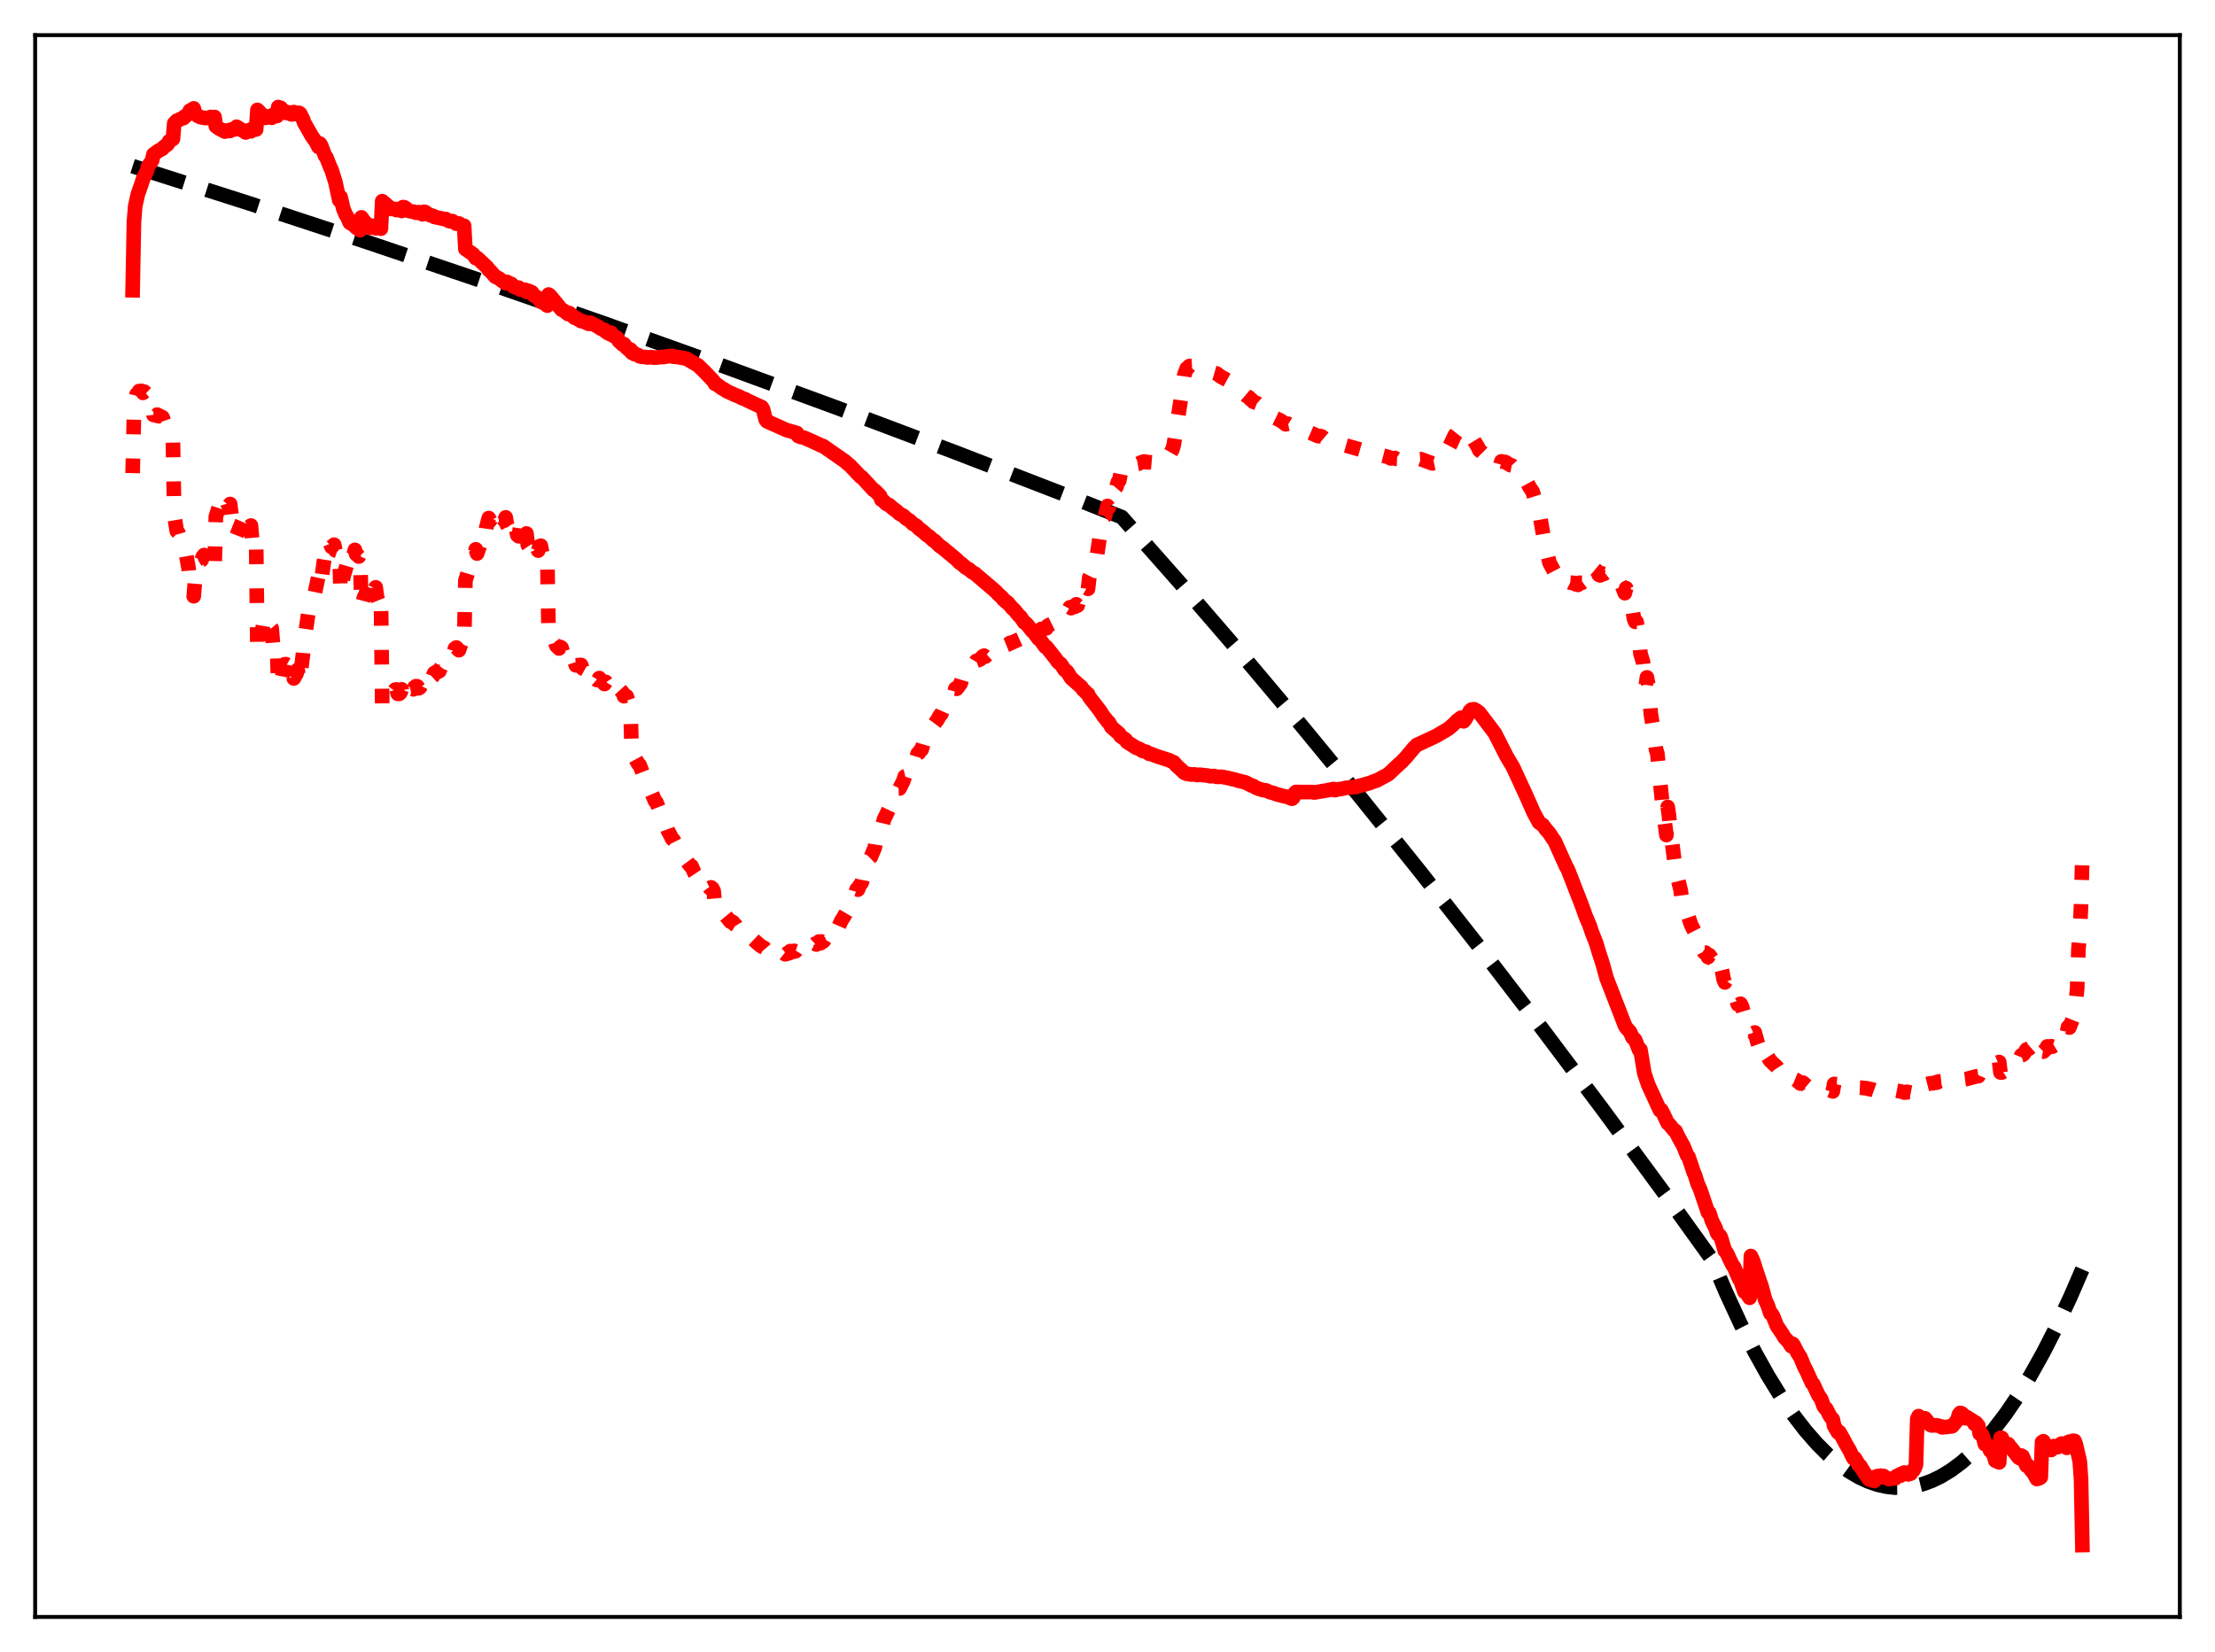 <?xml version="1.0" encoding="utf-8" standalone="no"?>
<!DOCTYPE svg PUBLIC "-//W3C//DTD SVG 1.1//EN"
  "http://www.w3.org/Graphics/SVG/1.1/DTD/svg11.dtd">
<svg xmlns:xlink="http://www.w3.org/1999/xlink" width="453.6pt" height="338.4pt" viewBox="0 0 453.6 338.4" xmlns="http://www.w3.org/2000/svg" version="1.1">
 <defs>
  <style type="text/css">*{stroke-linejoin: round; stroke-linecap: butt}</style>
 </defs>
 <g id="figure_1">
  <g id="patch_1">
   <path d="M 0 338.4 
L 453.6 338.4 
L 453.6 0 
L 0 0 
z
" style="fill: #ffffff"/>
  </g>
  <g id="axes_1">
   <g id="patch_2">
    <path d="M 7.2 331.2 
L 446.4 331.2 
L 446.4 7.2 
L 7.2 7.2 
z
" style="fill: #ffffff"/>
   </g>
   <g id="matplotlib.axis_1"/>
   <g id="matplotlib.axis_2"/>
   <g id="line2d_1">
    <path d="M 27.164 34.035 
L 51.12 41.684 
L 75.076 49.561 
L 98.767 57.574 
L 122.989 65.998 
L 146.679 74.462 
L 170.902 83.346 
L 195.391 92.565 
L 220.145 102.126 
L 229.728 105.926 
L 241.706 119.482 
L 253.951 133.682 
L 266.195 148.23 
L 278.439 163.126 
L 290.684 178.368 
L 303.194 194.3 
L 315.705 210.595 
L 328.215 227.253 
L 340.992 244.638 
L 350.575 257.98 
L 353.503 264.847 
L 356.431 271.17 
L 359.359 276.947 
L 362.02 281.725 
L 364.682 286.054 
L 367.344 289.932 
L 369.74 293.036 
L 372.135 295.776 
L 374.265 297.906 
L 376.394 299.746 
L 378.524 301.299 
L 380.653 302.563 
L 382.516 303.433 
L 384.38 304.081 
L 386.243 304.509 
L 388.106 304.717 
L 389.969 304.703 
L 391.833 304.469 
L 393.696 304.014 
L 395.559 303.339 
L 397.423 302.442 
L 399.552 301.147 
L 401.681 299.564 
L 403.811 297.693 
L 405.94 295.533 
L 408.336 292.759 
L 410.732 289.619 
L 413.127 286.115 
L 415.789 281.793 
L 418.451 277.021 
L 421.113 271.798 
L 424.041 265.533 
L 426.436 260.002 
L 426.436 260.002 
" clip-path="url(#pb130985f57)" style="fill: none; stroke-dasharray: 11.1,4.8; stroke-dashoffset: 0; stroke: #000000; stroke-width: 3"/>
   </g>
   <g id="line2d_2">
    <path d="M 27.164 96.911 
L 27.43 84.952 
L 27.696 81.92 
L 27.962 80.784 
L 28.228 80.594 
L 28.495 80.099 
L 29.027 80.076 
L 29.293 80.47 
L 29.559 80.235 
L 30.092 80.73 
L 30.358 81.985 
L 31.156 82.559 
L 31.423 84.986 
L 31.689 84.996 
L 31.955 85.136 
L 32.221 84.936 
L 32.487 85.252 
L 32.753 85.191 
L 33.286 85.484 
L 33.552 86.239 
L 33.818 86.474 
L 34.351 87.452 
L 34.617 89.484 
L 35.415 90.636 
L 35.681 105.575 
L 36.214 108.805 
L 36.48 109.072 
L 36.746 110.006 
L 37.279 110.826 
L 37.545 111.031 
L 37.811 112.911 
L 38.077 113.441 
L 38.609 116.322 
L 38.876 119.583 
L 39.142 120.084 
L 39.674 122.131 
L 39.94 118.93 
L 40.473 116.177 
L 40.739 115.079 
L 41.271 114.717 
L 41.537 114.018 
L 41.804 113.691 
L 42.07 114.381 
L 42.602 115.173 
L 42.868 115.121 
L 43.135 116.413 
L 43.401 116.011 
L 43.667 116.589 
L 43.933 116.731 
L 44.199 105.827 
L 44.998 103.35 
L 45.53 102.662 
L 45.796 101.719 
L 46.063 101.337 
L 46.595 103.176 
L 46.861 103.55 
L 47.127 103.237 
L 47.393 105.32 
L 47.926 106.342 
L 48.192 106.235 
L 48.458 109.697 
L 49.523 107.026 
L 50.321 105.185 
L 50.588 107.153 
L 50.854 108.046 
L 51.386 107.651 
L 51.652 110.726 
L 52.185 111.998 
L 52.451 110.792 
L 52.717 133.747 
L 53.249 131.727 
L 54.048 127.117 
L 54.314 126.538 
L 54.58 127.089 
L 54.847 128.717 
L 55.379 128.413 
L 55.645 128.721 
L 55.911 132.102 
L 56.177 132.555 
L 56.444 132.546 
L 56.71 131.882 
L 56.976 140.426 
L 57.242 140.562 
L 57.508 139.966 
L 58.307 136.056 
L 58.573 136.046 
L 58.839 136.2 
L 59.105 137.141 
L 59.638 136.108 
L 59.904 136.517 
L 60.17 138.969 
L 60.703 138.031 
L 60.969 137.196 
L 61.235 139.797 
L 61.501 138.41 
L 62.033 134.09 
L 62.3 130.835 
L 62.566 129.582 
L 63.098 125.852 
L 63.364 124.451 
L 63.631 123.991 
L 64.163 121.796 
L 64.429 121.708 
L 65.228 117.918 
L 65.494 119.979 
L 65.76 119.266 
L 66.292 115.26 
L 66.559 113.616 
L 66.825 113.395 
L 67.357 110.65 
L 67.889 112.032 
L 68.422 111.568 
L 68.688 112.733 
L 69.22 112.907 
L 69.487 112.35 
L 69.753 121.619 
L 70.285 118.259 
L 71.084 115.49 
L 71.35 113.693 
L 71.616 112.828 
L 71.882 113.354 
L 72.148 114.127 
L 72.415 113.593 
L 72.681 112.636 
L 72.947 113.516 
L 73.213 113.682 
L 73.479 113.996 
L 73.745 113.375 
L 74.012 124.385 
L 74.544 122.377 
L 74.81 121.888 
L 75.875 118.988 
L 76.141 120.951 
L 76.407 121.461 
L 76.94 120.304 
L 77.206 122.392 
L 77.472 123.053 
L 77.738 122.958 
L 78.004 121.78 
L 78.271 144.199 
L 78.537 144.138 
L 79.069 143.002 
L 79.601 141.516 
L 79.868 141.061 
L 80.134 141.187 
L 80.4 141.58 
L 80.666 141.618 
L 80.932 141.259 
L 81.199 141.219 
L 81.465 142.116 
L 81.731 142.134 
L 81.997 141.892 
L 82.263 141.204 
L 82.529 143.38 
L 82.796 143.401 
L 83.328 142.437 
L 83.594 141.466 
L 83.86 141.252 
L 84.393 141.123 
L 84.659 141.196 
L 84.925 140.743 
L 85.191 140.547 
L 85.457 140.587 
L 85.724 140.993 
L 85.99 140.82 
L 86.522 139.798 
L 86.788 140.957 
L 87.055 140.848 
L 87.321 140.433 
L 87.853 139.094 
L 88.119 138.846 
L 88.385 138.784 
L 88.652 138.537 
L 88.918 137.87 
L 89.45 137.546 
L 89.716 137.619 
L 89.983 137.454 
L 90.249 136.796 
L 90.515 136.441 
L 91.313 136.075 
L 91.846 134.726 
L 92.112 134.416 
L 92.644 134.655 
L 93.177 132.821 
L 93.443 132.632 
L 93.975 133.181 
L 94.508 131.679 
L 94.774 131.621 
L 95.04 132.186 
L 95.306 118.942 
L 96.105 116.302 
L 96.371 116.191 
L 96.637 115.872 
L 96.903 115.004 
L 97.436 112.522 
L 97.702 113.382 
L 98.5 111.089 
L 98.767 110.323 
L 99.033 110.937 
L 99.299 110.181 
L 99.565 108.142 
L 100.097 106.119 
L 100.364 106.65 
L 100.63 105.912 
L 100.896 105.721 
L 101.162 105.097 
L 101.428 105.017 
L 101.695 105.686 
L 101.961 106.042 
L 102.227 105.907 
L 102.493 105.489 
L 102.759 105.713 
L 103.292 106.634 
L 103.558 105.973 
L 103.824 107.515 
L 104.356 108.498 
L 104.623 109.307 
L 104.889 108.914 
L 105.155 107.4 
L 105.687 108.489 
L 105.953 109.628 
L 106.22 109.847 
L 106.486 108.189 
L 106.752 108.826 
L 107.284 110.676 
L 107.551 111.259 
L 107.817 109.277 
L 108.083 111.611 
L 108.615 112.389 
L 108.881 112.779 
L 109.148 111.045 
L 109.414 110.853 
L 109.68 111.86 
L 109.946 112.166 
L 110.212 112.784 
L 110.479 111.892 
L 110.745 111.776 
L 111.277 114.385 
L 111.543 114.878 
L 111.809 114.793 
L 112.076 114.34 
L 112.342 129.507 
L 112.608 130.829 
L 112.874 130.879 
L 113.14 131.066 
L 113.407 130.904 
L 113.673 131.393 
L 113.939 132.285 
L 114.205 132.359 
L 114.471 132.826 
L 114.737 132.518 
L 115.004 132.693 
L 115.27 133.625 
L 115.802 133.97 
L 116.335 134.005 
L 116.601 136.065 
L 116.867 135.731 
L 117.399 135.698 
L 117.665 135.474 
L 117.932 136.286 
L 118.464 136.241 
L 118.996 136.207 
L 119.263 136.884 
L 119.795 137.185 
L 120.061 136.952 
L 120.327 137.088 
L 120.593 137.482 
L 120.86 139.294 
L 121.392 138.568 
L 122.191 139.279 
L 122.457 139.303 
L 122.723 138.893 
L 123.788 140.107 
L 124.054 139.678 
L 125.119 141.3 
L 125.385 140.708 
L 126.183 141.182 
L 126.449 141.76 
L 126.716 141.244 
L 126.982 141.273 
L 127.514 141.855 
L 127.78 142.607 
L 128.047 142.498 
L 128.313 142.608 
L 129.111 144.845 
L 129.377 154.726 
L 129.644 154.492 
L 130.708 156.476 
L 130.975 156.671 
L 132.039 159.431 
L 132.305 159.789 
L 134.169 164.127 
L 134.435 164.361 
L 135.5 167.108 
L 135.766 167.291 
L 136.831 170.247 
L 137.363 171.237 
L 137.629 171.81 
L 137.895 171.992 
L 138.428 173.044 
L 138.96 173.607 
L 139.492 174.67 
L 139.759 175.163 
L 140.291 175.546 
L 140.557 176.268 
L 141.356 177.351 
L 141.622 177.417 
L 142.154 178.683 
L 142.687 179.482 
L 142.953 179.211 
L 143.485 180.065 
L 143.751 180.316 
L 144.017 180.781 
L 144.284 180.419 
L 145.348 181.895 
L 145.615 181.764 
L 145.881 181.976 
L 146.147 182.487 
L 146.413 185.412 
L 146.679 185.972 
L 146.945 186.131 
L 147.212 186.105 
L 148.276 187.675 
L 148.543 187.518 
L 149.607 188.808 
L 149.873 188.744 
L 150.14 188.923 
L 150.406 189.343 
L 150.672 189.522 
L 150.938 189.967 
L 151.471 190.076 
L 151.737 190.429 
L 152.003 190.489 
L 152.535 191.136 
L 152.801 191.092 
L 153.068 191.461 
L 153.334 191.511 
L 153.866 192.154 
L 154.132 192.297 
L 154.665 192.799 
L 155.729 193.71 
L 156.528 194.192 
L 156.794 194.509 
L 157.06 194.486 
L 157.593 194.814 
L 157.859 194.933 
L 158.125 195.286 
L 158.391 195.285 
L 158.924 195.672 
L 159.19 195.439 
L 159.456 195.804 
L 160.255 195.666 
L 160.521 195.248 
L 160.787 195.461 
L 161.053 195.41 
L 161.319 195.181 
L 161.585 195.264 
L 161.852 194.808 
L 162.384 194.975 
L 162.65 194.763 
L 162.916 194.854 
L 163.183 194.436 
L 163.449 194.687 
L 163.715 194.771 
L 163.981 194.499 
L 164.247 194.466 
L 164.78 193.826 
L 165.046 193.987 
L 165.312 193.947 
L 165.578 193.758 
L 165.844 193.726 
L 166.111 193.383 
L 166.643 193.528 
L 166.909 193.31 
L 167.175 193.464 
L 167.708 192.86 
L 167.974 193.23 
L 168.24 192.847 
L 168.506 192.913 
L 168.772 192.635 
L 169.039 192.191 
L 169.305 192.592 
L 169.571 192.119 
L 170.103 191.896 
L 170.369 191.24 
L 170.636 191.335 
L 170.902 190.805 
L 171.434 190.525 
L 172.233 188.689 
L 172.765 187.839 
L 173.83 186.021 
L 174.096 185.076 
L 174.362 184.905 
L 174.895 183.617 
L 175.161 183.179 
L 175.427 182.146 
L 175.693 182.231 
L 175.959 181.499 
L 176.492 180.756 
L 176.758 179.414 
L 177.024 179.314 
L 177.556 177.772 
L 177.823 177.46 
L 178.089 175.77 
L 178.355 175.509 
L 179.153 173.586 
L 179.42 171.802 
L 179.952 170.773 
L 180.218 170.013 
L 180.484 170.122 
L 181.017 167.87 
L 182.081 165.658 
L 182.348 164.675 
L 182.614 164.223 
L 182.88 164.05 
L 183.146 163.673 
L 183.412 163.077 
L 183.945 161.522 
L 184.211 161.512 
L 185.009 159.918 
L 185.276 159.052 
L 185.542 158.99 
L 185.808 158.435 
L 186.074 158.15 
L 186.34 157.569 
L 186.607 156.478 
L 186.873 156.456 
L 187.139 155.877 
L 187.405 155.77 
L 187.671 155.229 
L 187.937 154.346 
L 188.204 154.183 
L 188.47 153.672 
L 188.736 153.555 
L 189.268 151.721 
L 189.535 151.378 
L 189.801 150.852 
L 190.067 150.695 
L 190.865 148.928 
L 191.93 147.5 
L 192.463 146.551 
L 192.729 146.293 
L 192.995 145.679 
L 193.261 145.517 
L 193.793 144.474 
L 194.06 144.133 
L 194.326 143.348 
L 194.592 143.31 
L 195.391 142.032 
L 195.657 141.032 
L 195.923 141.084 
L 196.721 140.027 
L 196.988 139.129 
L 197.254 139.09 
L 197.786 138.061 
L 198.052 137.895 
L 198.319 137.109 
L 199.117 136.568 
L 199.383 136.254 
L 199.916 135.376 
L 200.714 135.073 
L 201.247 134.448 
L 201.513 134.301 
L 201.779 134.499 
L 202.844 133.532 
L 203.11 133.696 
L 204.175 132.761 
L 204.441 132.953 
L 204.707 132.694 
L 205.239 132.512 
L 205.505 132.263 
L 205.772 132.373 
L 206.038 132.158 
L 206.57 131.94 
L 206.836 131.678 
L 207.103 131.681 
L 209.232 130.711 
L 210.297 130.41 
L 210.563 130.162 
L 210.829 130.195 
L 211.361 129.892 
L 211.628 129.869 
L 211.894 129.543 
L 212.16 129.537 
L 212.692 129.17 
L 212.959 129.293 
L 213.225 128.831 
L 213.491 128.873 
L 214.023 128.613 
L 214.289 128.71 
L 214.556 128.176 
L 215.62 127.641 
L 216.153 126.939 
L 217.217 126.146 
L 217.484 125.659 
L 218.282 125.446 
L 218.548 125.373 
L 219.081 124.406 
L 219.347 124.566 
L 219.613 124.261 
L 220.145 124.293 
L 220.412 123.789 
L 220.678 124.042 
L 220.944 123.08 
L 221.21 122.785 
L 221.476 123.042 
L 221.743 121.594 
L 222.009 122.044 
L 222.275 120.633 
L 222.541 120.46 
L 222.807 120.616 
L 223.073 118.281 
L 223.34 117.746 
L 223.606 116.211 
L 223.872 115.804 
L 224.138 115.604 
L 224.671 113.599 
L 225.203 109.969 
L 225.469 108.09 
L 225.735 107.986 
L 226.001 105.987 
L 226.268 105.752 
L 226.8 103.631 
L 227.066 103.966 
L 227.599 100.516 
L 227.865 100.222 
L 228.131 99.545 
L 228.397 99.975 
L 228.663 99.668 
L 228.929 98.716 
L 229.196 98.493 
L 229.462 97.121 
L 229.728 96.978 
L 229.994 97.032 
L 230.26 96.429 
L 230.527 96.617 
L 230.793 95.972 
L 231.325 96.168 
L 231.591 95.717 
L 232.39 95.111 
L 233.188 94.969 
L 233.721 94.7 
L 234.253 94.531 
L 234.519 94.545 
L 234.785 94.703 
L 235.318 94.668 
L 235.85 94.714 
L 236.383 94.631 
L 236.649 94.506 
L 237.447 94.61 
L 237.713 94.6 
L 238.246 94.069 
L 238.778 93.813 
L 239.044 93.92 
L 240.109 92.056 
L 240.375 91.121 
L 241.174 85.931 
L 241.706 82.495 
L 242.505 76.844 
L 243.037 75.442 
L 243.303 75.285 
L 243.569 74.974 
L 244.634 74.909 
L 245.167 74.974 
L 245.699 75.309 
L 246.764 75.46 
L 247.296 75.544 
L 248.361 76.28 
L 249.159 76.509 
L 249.958 77.115 
L 251.821 78.142 
L 252.087 78.346 
L 252.353 78.69 
L 253.152 79.093 
L 253.684 79.741 
L 255.281 81.115 
L 255.814 81.425 
L 256.08 81.798 
L 256.346 81.896 
L 256.612 82.274 
L 257.411 82.58 
L 258.209 83.284 
L 258.742 83.792 
L 259.008 84.156 
L 260.073 84.644 
L 260.339 85.009 
L 260.605 85.153 
L 260.871 85.477 
L 262.202 86.119 
L 263.001 86.676 
L 263.267 86.91 
L 263.799 86.809 
L 265.396 87.79 
L 267.792 88.541 
L 268.058 88.51 
L 269.921 89.327 
L 270.454 89.332 
L 270.72 89.432 
L 271.252 89.888 
L 271.785 90.038 
L 272.317 90.104 
L 273.116 90.526 
L 273.382 90.398 
L 273.914 90.701 
L 274.447 90.718 
L 274.979 90.872 
L 275.511 91.222 
L 279.238 92.288 
L 279.77 92.49 
L 280.303 92.637 
L 280.835 92.784 
L 281.367 92.81 
L 281.9 93.053 
L 282.166 93.167 
L 282.698 93.198 
L 284.295 93.606 
L 284.828 93.903 
L 285.626 93.804 
L 285.892 93.975 
L 286.957 94.014 
L 287.489 94.24 
L 289.087 94.407 
L 290.151 94.412 
L 290.417 94.09 
L 290.95 94.045 
L 293.345 94.923 
L 294.41 94.709 
L 294.943 94.102 
L 295.741 93.449 
L 297.072 90.967 
L 297.871 89.239 
L 298.403 88.563 
L 298.669 88.432 
L 298.935 88.034 
L 299.201 87.967 
L 300 88.288 
L 300.266 88.393 
L 301.331 89.386 
L 302.662 91.585 
L 302.928 92.203 
L 303.46 92.64 
L 304.791 93.967 
L 305.856 94.728 
L 306.122 94.939 
L 306.921 95.239 
L 307.187 95.481 
L 307.453 94.501 
L 307.985 94.611 
L 308.252 94.633 
L 309.316 95.275 
L 309.583 95.323 
L 312.511 98.44 
L 313.309 99.909 
L 313.841 100.665 
L 314.64 103.192 
L 314.906 103.535 
L 315.172 104.65 
L 316.237 110.742 
L 317.302 115.225 
L 318.899 118.237 
L 319.165 118.237 
L 319.431 118.483 
L 319.964 119.257 
L 320.23 118.837 
L 320.496 118.812 
L 321.561 119.34 
L 322.359 119.408 
L 322.625 119.675 
L 322.892 119.639 
L 323.158 119.797 
L 323.424 119.371 
L 323.956 119.38 
L 324.223 119.187 
L 324.489 117.004 
L 324.755 116.689 
L 325.82 116.723 
L 326.086 116.966 
L 326.352 116.953 
L 326.618 116.596 
L 327.151 117.036 
L 327.417 117.745 
L 327.683 117.86 
L 327.949 117.424 
L 328.481 117.555 
L 328.748 117.346 
L 329.28 117.618 
L 329.546 118.056 
L 329.812 118.143 
L 330.611 119.056 
L 330.877 118.927 
L 331.676 120.148 
L 331.942 119.969 
L 332.208 120.119 
L 332.74 121.503 
L 333.007 120.468 
L 333.273 121.036 
L 334.337 125.031 
L 334.604 126.696 
L 334.87 127.371 
L 335.136 127.356 
L 335.668 130.205 
L 335.935 133.853 
L 336.467 135.593 
L 336.999 140.619 
L 337.265 138.752 
L 337.532 140.18 
L 337.798 142.647 
L 338.064 146.234 
L 338.596 149.469 
L 339.129 153.526 
L 339.395 154.305 
L 340.46 165.011 
L 341.258 171.052 
L 341.524 165.29 
L 341.791 167.129 
L 342.057 170.488 
L 342.323 171.821 
L 343.388 180.372 
L 343.654 180.245 
L 344.186 182.393 
L 344.719 186.472 
L 344.985 186.574 
L 345.517 187.512 
L 345.783 187.846 
L 346.316 189.434 
L 347.114 190.997 
L 347.38 192.09 
L 347.647 192.49 
L 347.913 192.429 
L 348.179 192.73 
L 348.445 193.412 
L 348.711 194.532 
L 348.977 195.078 
L 349.244 195.111 
L 349.51 195.463 
L 349.776 196.053 
L 350.042 195.639 
L 350.575 196.386 
L 350.841 196.525 
L 351.107 196.995 
L 351.639 198.767 
L 351.905 198.556 
L 352.172 197.744 
L 352.438 198.013 
L 352.704 199.071 
L 352.97 200.594 
L 353.236 201.232 
L 353.503 200.828 
L 353.769 201.309 
L 354.035 202.457 
L 354.301 202.773 
L 354.567 203.334 
L 355.1 203.637 
L 355.632 204.948 
L 355.898 205.745 
L 356.164 205.786 
L 356.431 205.599 
L 356.697 206.084 
L 357.495 208.719 
L 357.761 208.738 
L 358.294 209.82 
L 358.56 211.043 
L 359.092 211.618 
L 359.359 211.492 
L 359.891 213.465 
L 360.157 214.19 
L 360.423 214.245 
L 360.689 213.705 
L 360.956 214.353 
L 361.488 216.237 
L 361.754 216.827 
L 362.02 216.49 
L 362.553 217.313 
L 363.884 218.553 
L 364.416 219.382 
L 364.682 219.469 
L 364.948 219.427 
L 365.481 220.178 
L 366.013 220.694 
L 366.279 220.719 
L 366.812 221.237 
L 367.078 220.894 
L 367.876 221.223 
L 368.409 221.695 
L 368.675 221.942 
L 369.207 221.75 
L 369.74 222.215 
L 370.006 222.439 
L 370.272 222.487 
L 370.538 222.351 
L 371.071 222.725 
L 371.337 222.652 
L 371.869 222.683 
L 372.135 222.679 
L 372.934 223.117 
L 373.466 222.93 
L 374.531 223.377 
L 374.797 223.328 
L 375.329 223.559 
L 375.596 222.033 
L 376.128 222.08 
L 376.394 222.027 
L 376.66 222.323 
L 377.459 222.466 
L 377.725 222.36 
L 378.79 222.708 
L 379.056 222.561 
L 379.855 222.749 
L 381.185 222.806 
L 381.718 222.878 
L 382.25 222.895 
L 382.516 223.021 
L 382.783 223.015 
L 383.049 223.136 
L 383.315 223.126 
L 383.847 223.316 
L 384.113 223.137 
L 385.178 223.35 
L 385.444 223.313 
L 385.711 223.522 
L 386.509 223.4 
L 387.308 223.573 
L 387.574 223.507 
L 388.106 223.633 
L 388.372 223.4 
L 389.703 223.659 
L 389.969 223.799 
L 390.236 223.782 
L 390.502 223.633 
L 391.034 223.748 
L 392.099 223.945 
L 392.365 223.958 
L 392.631 222.19 
L 393.164 222.116 
L 393.43 221.999 
L 394.228 222.169 
L 395.293 221.897 
L 395.825 221.895 
L 396.092 221.778 
L 396.624 221.766 
L 396.89 221.539 
L 397.955 221.418 
L 398.753 221.436 
L 399.02 221.351 
L 399.818 221.425 
L 400.351 221.323 
L 400.883 221.396 
L 401.415 221.181 
L 402.746 221.004 
L 404.609 220.507 
L 405.142 220.43 
L 405.408 219.82 
L 406.207 219.668 
L 406.473 219.327 
L 407.804 218.701 
L 408.336 218.295 
L 408.602 217.869 
L 409.401 217.541 
L 409.667 219.684 
L 409.933 219.697 
L 410.199 219.525 
L 410.732 218.912 
L 410.998 218.87 
L 411.264 218.968 
L 412.063 218.311 
L 413.66 216.829 
L 413.926 216.168 
L 414.192 216.089 
L 414.458 215.872 
L 414.991 214.975 
L 415.523 214.807 
L 416.588 213.862 
L 417.12 213.259 
L 417.919 213.206 
L 418.185 215.36 
L 418.451 215.408 
L 418.983 214.898 
L 419.249 214.343 
L 419.782 214.47 
L 420.048 214.302 
L 420.314 214.39 
L 421.113 213.907 
L 421.379 213.499 
L 422.177 213.748 
L 422.444 211.97 
L 422.71 212.091 
L 422.976 211.978 
L 423.242 211.629 
L 423.508 210.363 
L 423.775 210.479 
L 424.839 207.816 
L 425.372 202.521 
L 425.638 194.293 
L 425.904 191.39 
L 426.17 185.272 
L 426.436 175.275 
L 426.436 175.275 
" clip-path="url(#pb130985f57)" style="fill: none; stroke-dasharray: 3,4.95; stroke-dashoffset: 0; stroke: #ff0000; stroke-width: 3"/>
   </g>
   <g id="line2d_3">
    <path d="M 27.164 59.457 
L 27.43 45.408 
L 27.696 42.204 
L 28.228 39.786 
L 29.027 37.533 
L 29.293 36.647 
L 29.825 35.567 
L 30.092 34.963 
L 30.358 34.035 
L 31.156 32.874 
L 31.423 31.624 
L 32.487 30.854 
L 33.02 30.597 
L 33.286 30.442 
L 33.552 30.108 
L 34.084 29.746 
L 34.351 29.522 
L 34.617 28.958 
L 35.415 28.461 
L 35.681 25.264 
L 36.214 24.714 
L 36.48 24.65 
L 37.012 24.356 
L 37.545 24.21 
L 37.811 23.864 
L 38.077 23.758 
L 38.609 23.231 
L 38.876 22.666 
L 39.408 22.395 
L 39.674 22.204 
L 39.94 23.176 
L 40.473 23.721 
L 41.005 23.979 
L 42.07 24.189 
L 42.868 24.128 
L 43.135 23.96 
L 43.401 24.052 
L 43.933 23.965 
L 44.199 25.832 
L 44.732 26.256 
L 46.063 26.955 
L 46.595 26.7 
L 46.861 26.697 
L 47.127 26.822 
L 47.393 26.509 
L 48.192 26.481 
L 48.458 25.958 
L 50.321 27.138 
L 50.588 26.798 
L 50.854 26.703 
L 51.386 26.902 
L 51.652 26.377 
L 52.185 26.237 
L 52.451 26.523 
L 52.717 22.513 
L 53.782 23.608 
L 54.314 24.152 
L 54.58 24.103 
L 54.847 23.841 
L 55.645 24.123 
L 55.911 23.541 
L 56.177 23.498 
L 56.71 23.775 
L 56.976 21.927 
L 57.508 22.103 
L 58.307 23.075 
L 58.839 23.159 
L 59.105 22.998 
L 59.638 23.419 
L 59.904 23.425 
L 60.17 22.957 
L 60.703 23.353 
L 61.235 23.111 
L 61.501 23.325 
L 62.033 24.399 
L 62.3 25.164 
L 62.832 26.077 
L 63.897 27.939 
L 64.695 29.058 
L 65.228 30.105 
L 65.494 29.399 
L 65.76 29.8 
L 66.559 31.902 
L 66.825 32.217 
L 67.623 34.235 
L 67.889 34.758 
L 68.688 37.313 
L 69.487 41.039 
L 69.753 40.36 
L 70.285 42.702 
L 70.817 43.994 
L 71.084 44.375 
L 71.616 45.608 
L 71.882 45.804 
L 72.148 45.802 
L 72.947 46.61 
L 73.745 47.162 
L 74.012 44.524 
L 74.544 45.297 
L 75.343 46.053 
L 75.609 46.478 
L 75.875 46.652 
L 76.141 46.311 
L 76.407 46.259 
L 76.94 46.762 
L 77.206 46.418 
L 77.472 46.39 
L 77.738 46.506 
L 78.004 46.841 
L 78.271 41.209 
L 78.803 41.65 
L 80.134 42.806 
L 80.666 42.775 
L 81.199 43.03 
L 81.465 42.821 
L 81.731 42.841 
L 82.263 43.213 
L 82.529 42.423 
L 82.796 42.453 
L 83.328 42.825 
L 83.594 43.172 
L 84.393 43.347 
L 84.659 43.338 
L 85.191 43.58 
L 85.457 43.582 
L 85.724 43.452 
L 85.99 43.525 
L 86.522 43.894 
L 86.788 43.383 
L 87.055 43.416 
L 87.587 43.824 
L 88.119 44.093 
L 88.652 44.203 
L 88.918 44.421 
L 91.047 44.877 
L 91.313 44.874 
L 91.846 45.233 
L 92.112 45.324 
L 92.644 45.287 
L 93.443 45.824 
L 93.975 45.771 
L 94.774 46.28 
L 95.04 46.248 
L 95.306 50.998 
L 96.903 52.094 
L 97.436 52.878 
L 97.702 52.816 
L 99.831 54.82 
L 100.097 55.295 
L 100.364 55.458 
L 101.428 56.675 
L 102.227 57.042 
L 102.759 57.488 
L 103.558 58.012 
L 103.824 57.739 
L 104.356 58.08 
L 104.623 58.113 
L 104.889 58.314 
L 105.155 58.704 
L 105.687 58.912 
L 106.22 58.909 
L 106.486 59.301 
L 107.018 59.323 
L 107.551 59.355 
L 107.817 59.8 
L 108.083 59.518 
L 108.881 59.848 
L 109.414 60.581 
L 110.212 61.029 
L 110.745 61.791 
L 111.543 62.166 
L 112.076 62.601 
L 112.342 60.327 
L 112.608 60.512 
L 115.004 63.427 
L 115.536 63.682 
L 116.335 64.331 
L 116.601 64.126 
L 117.665 65.093 
L 117.932 65.115 
L 118.996 65.77 
L 119.529 65.87 
L 120.061 66.127 
L 120.593 66.339 
L 120.86 66.078 
L 122.191 66.763 
L 122.457 66.895 
L 122.989 67.285 
L 123.521 67.513 
L 123.788 67.565 
L 124.054 67.938 
L 124.586 68.274 
L 124.852 68.406 
L 125.119 68.127 
L 125.385 68.646 
L 126.449 69.249 
L 126.716 69.835 
L 127.514 70.565 
L 127.78 70.483 
L 128.313 71.223 
L 128.845 71.687 
L 129.111 71.603 
L 129.377 72.248 
L 129.644 72.152 
L 129.91 72.533 
L 130.708 72.744 
L 130.975 72.981 
L 131.507 73.094 
L 132.305 73.142 
L 132.572 73.227 
L 133.37 73.143 
L 133.903 73.252 
L 134.435 73.239 
L 135.5 73.097 
L 135.766 73.147 
L 136.564 73 
L 137.629 72.892 
L 137.895 73.07 
L 138.694 73.113 
L 140.557 73.451 
L 142.953 74.849 
L 144.284 76.145 
L 146.147 78.089 
L 146.413 78.615 
L 146.679 78.687 
L 148.01 79.633 
L 148.276 79.73 
L 148.809 80.122 
L 150.672 80.967 
L 151.204 81.148 
L 152.003 81.57 
L 152.535 81.74 
L 153.068 82.039 
L 155.996 83.396 
L 156.262 83.829 
L 156.794 85.944 
L 157.06 86.293 
L 161.053 88.092 
L 163.183 88.697 
L 163.449 89.293 
L 163.981 89.517 
L 164.513 89.594 
L 166.377 90.409 
L 166.909 90.66 
L 167.441 90.893 
L 168.24 91.281 
L 168.506 91.333 
L 173.031 94.477 
L 173.564 94.959 
L 174.096 95.391 
L 176.225 97.63 
L 176.492 97.761 
L 178.887 100.359 
L 179.153 100.485 
L 180.218 101.567 
L 180.484 102.345 
L 180.751 102.471 
L 181.549 103.233 
L 182.081 103.45 
L 182.88 104.158 
L 183.679 104.737 
L 184.211 105.234 
L 185.009 105.651 
L 185.542 106.185 
L 186.34 106.682 
L 186.873 107.243 
L 187.671 107.714 
L 188.204 108.277 
L 189.002 108.868 
L 189.801 109.598 
L 190.333 109.936 
L 191.132 110.694 
L 191.398 110.785 
L 191.93 111.326 
L 192.463 111.852 
L 192.995 112.198 
L 195.923 114.635 
L 196.455 115.209 
L 196.988 115.552 
L 197.786 116.276 
L 198.319 116.547 
L 199.117 117.209 
L 199.649 117.493 
L 203.908 121.134 
L 204.441 121.713 
L 205.239 122.415 
L 205.505 122.826 
L 205.772 122.991 
L 206.038 123.307 
L 206.304 123.377 
L 207.369 124.656 
L 207.635 124.842 
L 208.7 126.136 
L 208.966 126.331 
L 209.764 127.504 
L 210.031 127.609 
L 210.563 128.208 
L 211.361 129.239 
L 211.628 129.411 
L 212.692 130.852 
L 212.959 130.96 
L 214.023 132.447 
L 214.289 132.527 
L 215.62 134.202 
L 216.153 134.877 
L 216.685 135.622 
L 217.217 135.996 
L 218.016 137.209 
L 218.548 137.611 
L 219.347 138.893 
L 221.476 140.769 
L 221.743 141.228 
L 222.009 141.424 
L 222.541 141.998 
L 222.807 142.16 
L 223.073 142.771 
L 225.203 145.512 
L 226.001 146.729 
L 226.534 147.378 
L 226.8 147.774 
L 227.066 147.934 
L 227.599 148.927 
L 229.196 150.309 
L 229.462 150.783 
L 230.527 151.529 
L 230.793 151.97 
L 232.656 153.154 
L 233.455 153.464 
L 233.987 153.823 
L 234.785 154.009 
L 235.318 154.399 
L 235.584 154.382 
L 236.915 154.909 
L 239.311 155.68 
L 240.375 156.15 
L 240.908 156.785 
L 241.972 157.751 
L 242.505 158.284 
L 243.037 158.504 
L 243.303 158.506 
L 243.836 158.653 
L 244.634 158.622 
L 245.167 158.753 
L 245.699 158.687 
L 247.562 158.902 
L 247.828 159.002 
L 248.627 158.951 
L 249.159 159.131 
L 250.224 159.112 
L 251.555 159.383 
L 252.886 159.7 
L 253.684 159.935 
L 255.015 160.255 
L 256.346 160.924 
L 256.612 160.974 
L 257.145 161.305 
L 257.677 161.535 
L 258.742 161.86 
L 259.274 161.903 
L 260.073 162.262 
L 260.871 162.468 
L 261.404 162.683 
L 263.001 163.107 
L 263.533 163.193 
L 264.065 163.411 
L 264.598 163.606 
L 264.864 163.357 
L 265.13 162.463 
L 265.396 162.214 
L 266.195 162.237 
L 268.857 162.249 
L 269.123 162.337 
L 271.785 161.887 
L 273.116 161.616 
L 273.382 161.851 
L 273.914 161.707 
L 274.979 161.537 
L 275.511 161.399 
L 276.044 161.335 
L 277.375 161.177 
L 277.641 161.208 
L 278.173 161.019 
L 279.504 160.683 
L 280.569 160.368 
L 281.633 159.948 
L 281.9 159.9 
L 282.698 159.457 
L 284.295 158.602 
L 286.425 156.594 
L 286.957 156.132 
L 288.022 155.021 
L 288.82 154.047 
L 289.619 153.114 
L 290.151 152.582 
L 290.684 152.353 
L 292.547 151.483 
L 294.144 150.732 
L 296.54 149.318 
L 297.604 148.432 
L 298.403 147.605 
L 299.201 147.009 
L 299.734 147.75 
L 300 147.449 
L 301.065 145.573 
L 301.331 145.351 
L 301.863 145.274 
L 302.396 145.571 
L 302.928 145.975 
L 306.122 150.194 
L 308.518 154.899 
L 309.849 157.146 
L 312.511 162.904 
L 314.108 166.516 
L 315.172 168.476 
L 315.971 169.016 
L 316.503 169.773 
L 317.302 170.698 
L 318.1 171.922 
L 318.367 172.26 
L 320.762 177.573 
L 321.028 177.985 
L 323.956 185.509 
L 324.755 187.736 
L 325.553 189.63 
L 326.086 191.209 
L 326.884 193.21 
L 327.417 195.005 
L 328.215 197.476 
L 329.014 200.387 
L 332.74 209.996 
L 333.007 210.487 
L 333.805 211.368 
L 334.337 212.558 
L 334.604 212.724 
L 334.87 213.03 
L 335.668 215.064 
L 335.935 214.998 
L 336.733 219.829 
L 337.532 222.198 
L 339.927 227.422 
L 340.193 227.336 
L 340.726 228.365 
L 341.524 230.07 
L 341.791 230.261 
L 342.855 231.55 
L 343.121 231.662 
L 343.654 232.766 
L 344.186 233.771 
L 344.719 234.697 
L 345.517 236.684 
L 345.783 236.962 
L 346.848 240.144 
L 347.114 240.725 
L 347.647 242.449 
L 348.179 243.633 
L 349.776 248.371 
L 350.042 248.417 
L 350.575 250.062 
L 351.373 251.676 
L 351.639 252.539 
L 351.905 252.918 
L 352.172 253.064 
L 352.438 253.557 
L 353.236 256.207 
L 353.503 256.483 
L 353.769 256.947 
L 354.301 258.124 
L 354.833 259.182 
L 355.1 259.499 
L 355.632 260.767 
L 356.164 261.979 
L 356.431 262.321 
L 357.229 264.59 
L 357.761 265.017 
L 358.294 265.831 
L 358.56 257.277 
L 359.092 258.488 
L 359.625 260.194 
L 360.423 262.61 
L 360.689 263.276 
L 361.488 266.273 
L 362.02 267.408 
L 362.553 269.029 
L 362.819 269.137 
L 363.085 269.575 
L 363.884 271.583 
L 364.948 273.15 
L 365.481 274.015 
L 366.279 274.867 
L 366.812 275.733 
L 367.078 275.234 
L 367.344 275.581 
L 368.143 277.188 
L 368.675 277.966 
L 369.473 279.92 
L 370.006 280.936 
L 371.071 283.303 
L 371.337 283.533 
L 372.401 285.822 
L 372.934 286.537 
L 373.466 288.05 
L 373.732 288.406 
L 373.999 288.571 
L 374.797 290.145 
L 375.329 290.725 
L 375.596 292.054 
L 376.394 293.417 
L 376.66 293.329 
L 377.459 294.73 
L 377.991 295.748 
L 378.79 297.124 
L 379.322 298.272 
L 379.588 298.748 
L 379.855 298.69 
L 380.387 299.592 
L 380.653 300.115 
L 380.919 300.229 
L 381.718 301.542 
L 382.783 303.055 
L 383.049 303.028 
L 383.315 303.201 
L 383.847 303.346 
L 384.113 302.474 
L 384.646 302.314 
L 384.912 302.364 
L 385.178 302.262 
L 385.444 302.583 
L 385.711 302.315 
L 386.243 302.711 
L 386.775 302.953 
L 387.574 302.845 
L 388.106 302.818 
L 388.372 302.382 
L 388.905 302.102 
L 389.171 302.284 
L 389.437 301.847 
L 389.703 301.85 
L 389.969 301.621 
L 390.236 301.712 
L 390.768 302.004 
L 391.3 301.839 
L 391.567 301.282 
L 391.833 301.174 
L 392.099 300.748 
L 392.365 300.03 
L 392.631 290.642 
L 392.897 290.066 
L 393.164 290.217 
L 393.43 290.535 
L 393.696 290.528 
L 393.962 290.757 
L 394.228 290.526 
L 395.293 291.868 
L 395.559 291.973 
L 396.624 291.948 
L 397.156 292.101 
L 397.423 292.145 
L 397.689 292.373 
L 399.02 292.25 
L 399.286 292.162 
L 399.552 292.2 
L 399.818 292.113 
L 400.883 290.812 
L 401.149 289.745 
L 401.415 289.41 
L 401.681 289.487 
L 401.948 289.689 
L 402.214 290.287 
L 402.48 290.5 
L 402.746 290.245 
L 404.077 291.094 
L 404.343 291.645 
L 404.609 291.404 
L 405.142 292.044 
L 405.408 293.649 
L 405.674 293.634 
L 405.94 293.905 
L 406.207 294.688 
L 406.473 295.817 
L 407.005 296.018 
L 407.271 296.341 
L 407.537 297.112 
L 407.804 297.323 
L 408.336 298.115 
L 408.602 299.184 
L 409.401 299.547 
L 409.667 294.519 
L 409.933 294.53 
L 410.465 295.918 
L 410.732 296.112 
L 411.264 295.807 
L 411.53 296.291 
L 411.796 296.497 
L 413.393 298.559 
L 413.66 298.712 
L 413.926 298.15 
L 414.192 298.305 
L 414.991 300.225 
L 415.257 300.145 
L 416.055 301.295 
L 416.321 301.506 
L 417.12 302.953 
L 417.652 302.782 
L 417.919 302.607 
L 418.185 295.386 
L 418.451 295.217 
L 418.983 296.389 
L 419.249 296.789 
L 419.782 296.694 
L 420.048 297.013 
L 420.314 296.374 
L 420.58 296.205 
L 421.379 296.423 
L 421.645 296.029 
L 422.177 295.687 
L 422.444 296.113 
L 422.71 295.963 
L 422.976 296.136 
L 423.242 296.564 
L 423.508 295.4 
L 423.775 295.295 
L 424.041 295.528 
L 424.307 296.014 
L 424.573 295.111 
L 424.839 295.149 
L 425.105 295.877 
L 425.904 299.312 
L 426.17 303.054 
L 426.436 316.473 
L 426.436 316.473 
" clip-path="url(#pb130985f57)" style="fill: none; stroke: #ff0000; stroke-width: 3; stroke-linecap: square"/>
   </g>
   <g id="patch_3">
    <path d="M 7.2 331.2 
L 7.2 7.2 
" style="fill: none; stroke: #000000; stroke-width: 0.8; stroke-linejoin: miter; stroke-linecap: square"/>
   </g>
   <g id="patch_4">
    <path d="M 446.4 331.2 
L 446.4 7.2 
" style="fill: none; stroke: #000000; stroke-width: 0.8; stroke-linejoin: miter; stroke-linecap: square"/>
   </g>
   <g id="patch_5">
    <path d="M 7.2 331.2 
L 446.4 331.2 
" style="fill: none; stroke: #000000; stroke-width: 0.8; stroke-linejoin: miter; stroke-linecap: square"/>
   </g>
   <g id="patch_6">
    <path d="M 7.2 7.2 
L 446.4 7.2 
" style="fill: none; stroke: #000000; stroke-width: 0.8; stroke-linejoin: miter; stroke-linecap: square"/>
   </g>
  </g>
 </g>
 <defs>
  <clipPath id="pb130985f57">
   <rect x="7.2" y="7.2" width="439.2" height="324"/>
  </clipPath>
 </defs>
</svg>

